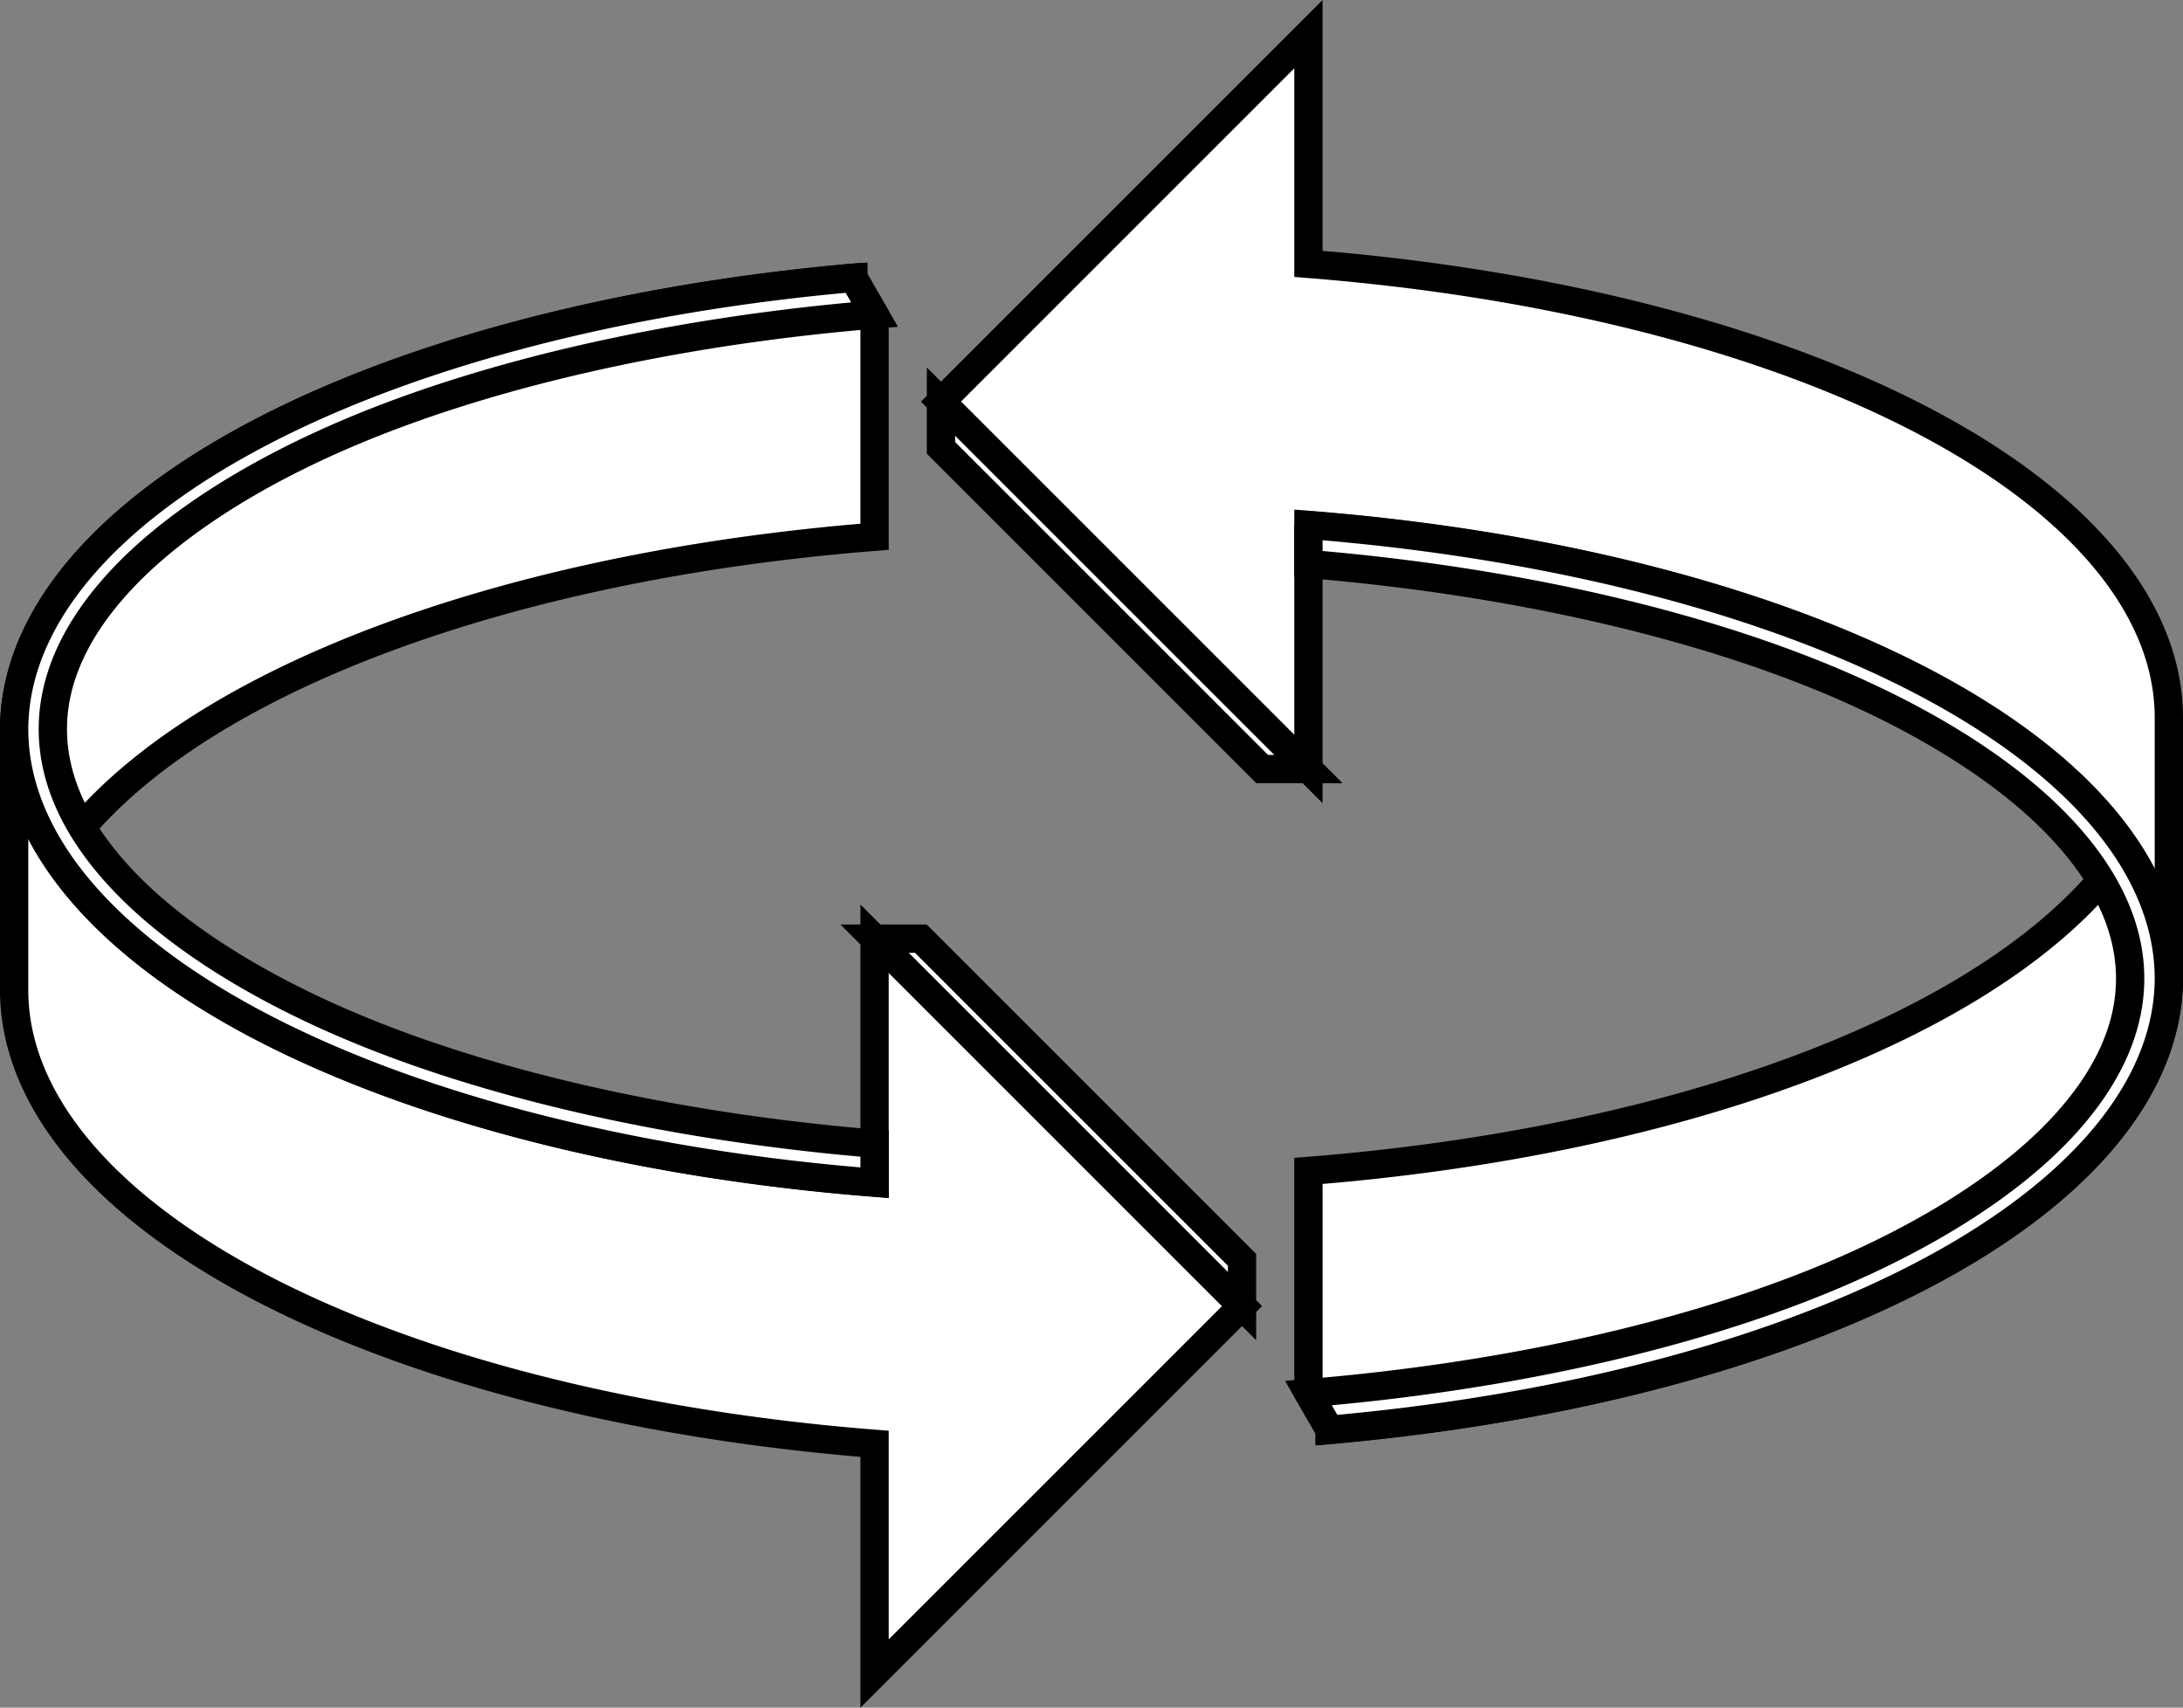 <?xml version="1.0" encoding="UTF-8" standalone="no"?>
<!-- Created with Inkscape (http://www.inkscape.org/) -->

<svg
   xmlns:dc="http://purl.org/dc/elements/1.1/"
   xmlns:cc="http://creativecommons.org/ns#"
   xmlns:rdf="http://www.w3.org/1999/02/22-rdf-syntax-ns#"
   xmlns:svg="http://www.w3.org/2000/svg"
   xmlns="http://www.w3.org/2000/svg"
   xmlns:sodipodi="http://sodipodi.sourceforge.net/DTD/sodipodi-0.dtd"
   xmlns:inkscape="http://www.inkscape.org/namespaces/inkscape"
   width="43.555mm"
   height="34.071mm"
   viewBox="0 0 154.329 120.724"
   id="svg7741"
   version="1.1"
   inkscape:version="0.91 r13725"
   sodipodi:docname="arrows-turn-around.svg">
  <rect x="0" y="0" width="154.329" height="120.724" fill="#808080" stroke="none"/>
  <defs
     id="defs7743" />
  <sodipodi:namedview
     id="base"
     pagecolor="#ffffff"
     bordercolor="#666666"
     borderopacity="1.0"
     inkscape:pageopacity="0.0"
     inkscape:pageshadow="2"
     inkscape:zoom="3.5093289"
     inkscape:cx="33.229853"
     inkscape:cy="58.609448"
     inkscape:document-units="px"
     inkscape:current-layer="layer1"
     showgrid="false"
     fit-margin-top="0"
     fit-margin-left="0"
     fit-margin-right="0"
     fit-margin-bottom="0"
     inkscape:window-width="1366"
     inkscape:window-height="715"
     inkscape:window-x="0"
     inkscape:window-y="0"
     inkscape:window-maximized="1" />
  <g
     inkscape:label="Calque 1"
     inkscape:groupmode="layer"
     id="layer1"
     transform="translate(-25.693,-343.429)">
    <g
       id="g4187"
       transform="matrix(0,1,-1,0,506.648,300.934)">
      <path
         inkscape:connector-curvature="0"
         style="color:#000000;clip-rule:nonzero;display:inline;overflow:visible;visibility:visible;opacity:1;isolation:auto;mix-blend-mode:normal;color-interpolation:sRGB;color-interpolation-filters:linearRGB;solid-color:#000000;solid-opacity:1;fill:#ffffff;fill-opacity:1;fill-rule:evenodd;stroke:#000000;stroke-width:2;stroke-linecap:round;stroke-linejoin:miter;stroke-miterlimit:4;stroke-dasharray:none;stroke-dashoffset:0;stroke-opacity:1;color-rendering:auto;image-rendering:auto;shape-rendering:auto;text-rendering:auto;enable-background:accumulate"
         d="m 93.221,327.626 a 32.589,73.817 0 0 1 32.052,60.828 l 15.709,0 2.609,-1.507 A 32.589,73.817 0 0 0 111.675,327.626 l -18.454,0 z"
         id="path11518" />
      <path
         inkscape:connector-curvature="0"
         style="color:#000000;clip-rule:nonzero;display:inline;overflow:visible;visibility:visible;opacity:1;isolation:auto;mix-blend-mode:normal;color-interpolation:sRGB;color-interpolation-filters:linearRGB;solid-color:#000000;solid-opacity:1;fill:#ffffff;fill-opacity:1;fill-rule:evenodd;stroke:#000000;stroke-width:2;stroke-linecap:round;stroke-linejoin:miter;stroke-miterlimit:4;stroke-dasharray:none;stroke-dashoffset:0;stroke-opacity:1;color-rendering:auto;image-rendering:auto;shape-rendering:auto;text-rendering:auto;enable-background:accumulate"
         d="M 93.221,327.626 A 32.589,73.817 0 0 0 61.15,388.454 l -16.241,0 25.977,25.978 25.977,-25.978 -17.24,0 A 32.589,73.817 0 0 1 111.675,327.626 l -18.454,0 z"
         id="path11530" />
      <path
         inkscape:connector-curvature="0"
         style="color:#000000;clip-rule:nonzero;display:inline;overflow:visible;visibility:visible;opacity:1;isolation:auto;mix-blend-mode:normal;color-interpolation:sRGB;color-interpolation-filters:linearRGB;solid-color:#000000;solid-opacity:1;fill:#ffffff;fill-opacity:1;fill-rule:evenodd;stroke:#000000;stroke-width:2;stroke-linecap:round;stroke-linejoin:miter;stroke-miterlimit:4;stroke-dasharray:none;stroke-dashoffset:0;stroke-opacity:1;color-rendering:auto;image-rendering:auto;shape-rendering:auto;text-rendering:auto;enable-background:accumulate"
         d="M 111.675,327.626 A 32.589,73.817 0 0 0 79.603,388.454 l 2.764,0 c 1.187,-14.385 4.28,-27.946 8.765,-38.104 2.91,-6.59 6.369,-11.759 9.942,-15.111 3.573,-3.352 7.145,-4.877 10.6,-4.877 3.455,5e-5 7.027,1.526 10.599,4.878 3.573,3.352 7.032,8.52 9.942,15.111 4.485,10.158 7.579,23.718 8.766,38.103 l 2.591,-1.497 a 32.589,73.817 0 0 0 -31.898,-59.331 z"
         id="path11504" />
      <path
         style="opacity:1;fill:#ffffff;fill-opacity:1;fill-rule:evenodd;stroke:#000000;stroke-width:2;stroke-linecap:butt;stroke-linejoin:miter;stroke-miterlimit:4;stroke-dasharray:none;stroke-opacity:1"
         d="m 70.886,414.432 3.27,0 22.707,-22.708 0,-3.27 z"
         id="path11546"
         inkscape:connector-curvature="0" />
      <path
         inkscape:connector-curvature="0"
         id="path11615"
         d="M 112.494,479.955 A 32.589,73.817 0 0 1 80.442,419.127 l -15.709,0 -2.609,1.507 a 32.589,73.817 0 0 0 31.917,59.32 l 18.454,0 z"
         style="color:#000000;clip-rule:nonzero;display:inline;overflow:visible;visibility:visible;opacity:1;isolation:auto;mix-blend-mode:normal;color-interpolation:sRGB;color-interpolation-filters:linearRGB;solid-color:#000000;solid-opacity:1;fill:#ffffff;fill-opacity:1;fill-rule:evenodd;stroke:#000000;stroke-width:2;stroke-linecap:round;stroke-linejoin:miter;stroke-miterlimit:4;stroke-dasharray:none;stroke-dashoffset:0;stroke-opacity:1;color-rendering:auto;image-rendering:auto;shape-rendering:auto;text-rendering:auto;enable-background:accumulate" />
      <path
         inkscape:connector-curvature="0"
         id="path11617"
         d="m 112.494,479.955 a 32.589,73.817 0 0 0 32.071,-60.828 l 16.241,0 -25.977,-25.978 -25.977,25.978 17.24,0 A 32.589,73.817 0 0 1 94.039,479.955 l 18.454,0 z"
         style="color:#000000;clip-rule:nonzero;display:inline;overflow:visible;visibility:visible;opacity:1;isolation:auto;mix-blend-mode:normal;color-interpolation:sRGB;color-interpolation-filters:linearRGB;solid-color:#000000;solid-opacity:1;fill:#ffffff;fill-opacity:1;fill-rule:evenodd;stroke:#000000;stroke-width:2;stroke-linecap:round;stroke-linejoin:miter;stroke-miterlimit:4;stroke-dasharray:none;stroke-dashoffset:0;stroke-opacity:1;color-rendering:auto;image-rendering:auto;shape-rendering:auto;text-rendering:auto;enable-background:accumulate" />
      <path
         inkscape:connector-curvature="0"
         id="path11619"
         d="m 94.039,479.955 a 32.589,73.817 0 0 0 32.072,-60.828 l -2.764,0 c -1.187,14.385 -4.28,27.946 -8.765,38.104 -2.91,6.59 -6.369,11.759 -9.942,15.111 -3.573,3.352 -7.145,4.877 -10.6,4.877 -3.455,-5e-5 -7.027,-1.526 -10.599,-4.878 -3.573,-3.352 -7.032,-8.52 -9.942,-15.111 -4.485,-10.158 -7.579,-23.718 -8.766,-38.103 l -2.591,1.497 a 32.589,73.817 0 0 0 31.898,59.331 z"
         style="color:#000000;clip-rule:nonzero;display:inline;overflow:visible;visibility:visible;opacity:1;isolation:auto;mix-blend-mode:normal;color-interpolation:sRGB;color-interpolation-filters:linearRGB;solid-color:#000000;solid-opacity:1;fill:#ffffff;fill-opacity:1;fill-rule:evenodd;stroke:#000000;stroke-width:2;stroke-linecap:round;stroke-linejoin:miter;stroke-miterlimit:4;stroke-dasharray:none;stroke-dashoffset:0;stroke-opacity:1;color-rendering:auto;image-rendering:auto;shape-rendering:auto;text-rendering:auto;enable-background:accumulate" />
      <path
         inkscape:connector-curvature="0"
         id="path11621"
         d="m 134.828,393.149 -3.27,0 -22.707,22.708 0,3.27 z"
         style="opacity:1;fill:#ffffff;fill-opacity:1;fill-rule:evenodd;stroke:#000000;stroke-width:2;stroke-linecap:butt;stroke-linejoin:miter;stroke-miterlimit:4;stroke-dasharray:none;stroke-opacity:1" />
    </g>
  </g>
</svg>
